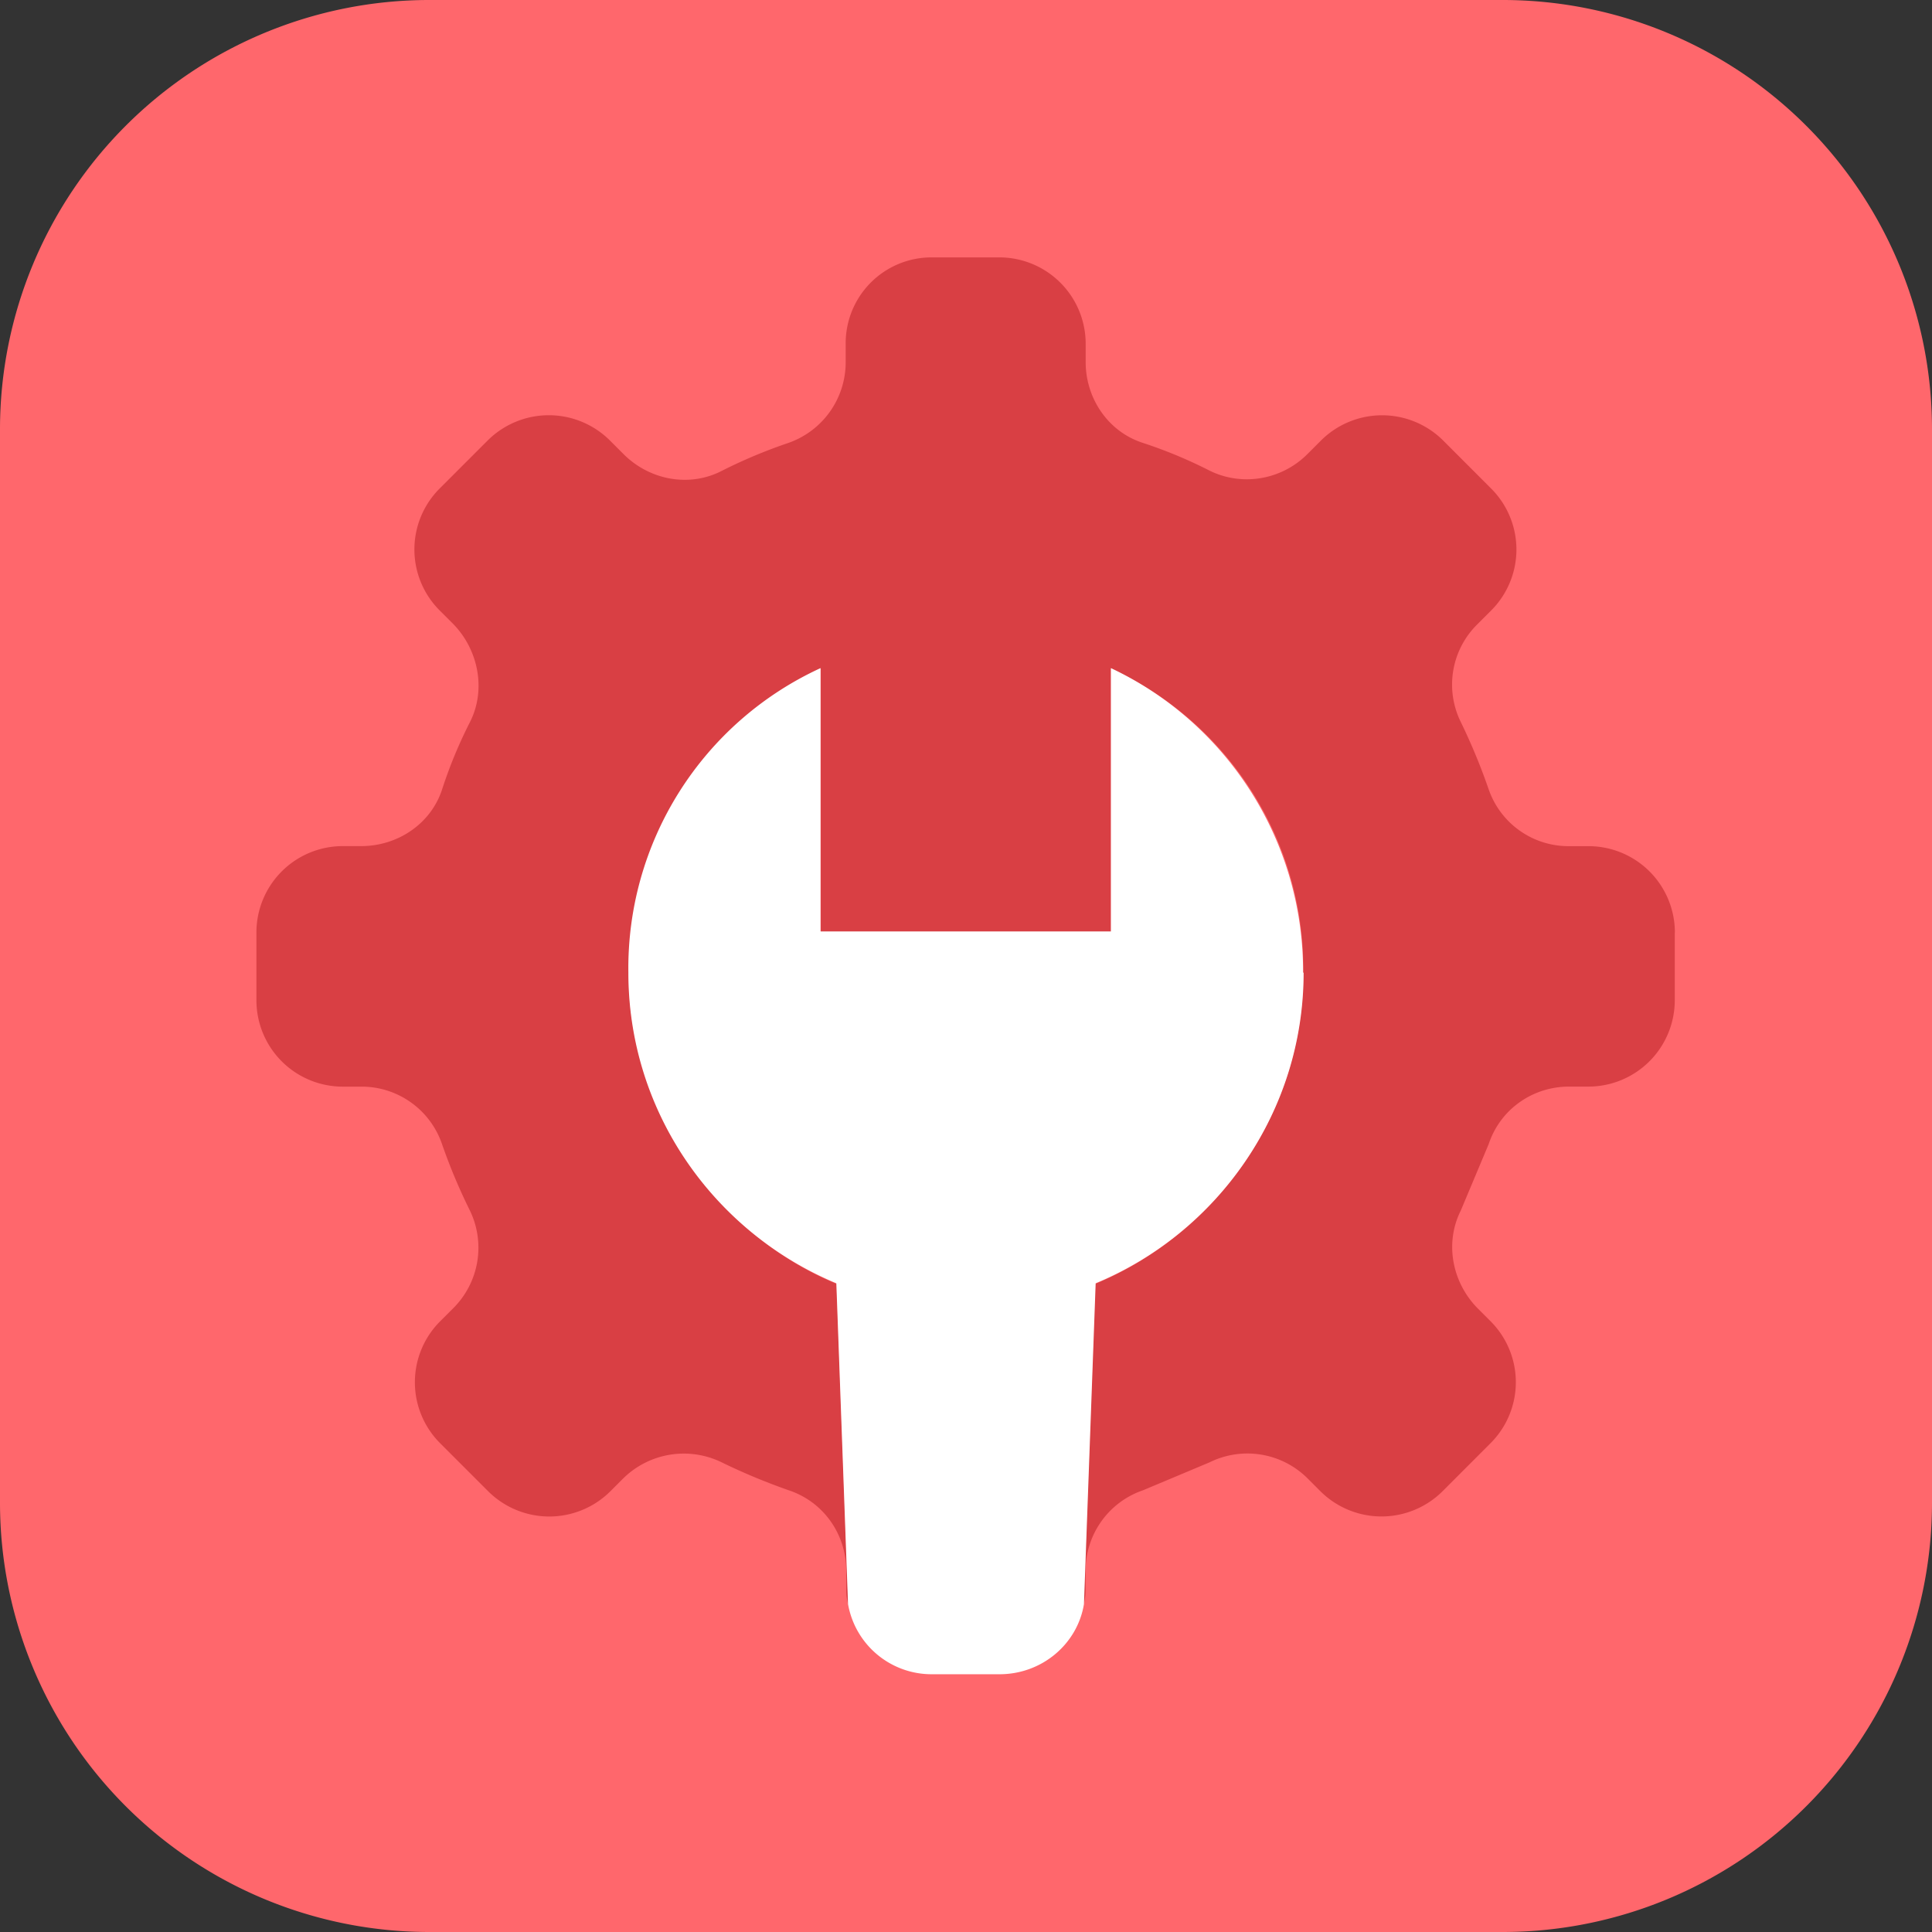 <svg xmlns="http://www.w3.org/2000/svg" width="36" height="36" fill="none" viewBox="0 0 36 36"><rect x="0" y="0" width="36" height="36" fill="#333333" stroke="none"/><path fill="#ff676c" d="M28.004 0H7.996A8 8 0 000 7.996v20.008A8 8 0 007.996 36h20.008A8 8 0 0036 28.004V7.996A8 8 0 0028.004 0z"/><path fill="#d93f44" d="M31.207 17.376v1.26a1.61 1.61 0 01-1.61 1.611h-.36c-.673 0-1.279.417-1.497 1.07l-.521 1.241c-.303.606-.161 1.336.313 1.819l.237.237a1.606 1.606 0 010 2.283l-.89.891a1.613 1.613 0 01-2.274 0l-.237-.237a1.588 1.588 0 00-1.828-.303l-1.241.521a1.58 1.58 0 00-1.07 1.497v.341c0 .104-.01.189-.038.294l.218-5.978c2.255-.938 3.875-3.183 3.875-5.788a6.14 6.14 0 00-3.581-5.675v4.907h-5.409V12.46c-2.103 1.004-3.581 3.164-3.581 5.675s1.611 4.851 3.875 5.788l.218 5.978a1.04 1.04 0 01-.038-.294v-.341c0-.673-.417-1.279-1.071-1.497a11.56 11.56 0 01-1.269-.53 1.61 1.61 0 00-1.819.313l-.237.237a1.613 1.613 0 01-2.274 0l-.891-.891a1.606 1.606 0 010-2.283l.237-.237a1.59 1.59 0 00.313-1.819 10.71 10.71 0 01-.521-1.241 1.582 1.582 0 00-1.506-1.07h-.341a1.61 1.61 0 01-1.611-1.611v-1.26a1.61 1.61 0 011.611-1.611h.341c.682 0 1.298-.417 1.506-1.051a8.61 8.61 0 01.521-1.26c.303-.597.161-1.336-.303-1.819l-.256-.256a1.606 1.606 0 010-2.283l.891-.891a1.613 1.613 0 012.274 0l.256.256c.483.483 1.222.625 1.828.313a9.537 9.537 0 011.241-.521 1.592 1.592 0 001.07-1.506v-.341a1.6 1.6 0 011.601-1.611h1.26a1.61 1.61 0 011.611 1.611v.341c0 .673.417 1.298 1.07 1.506a8.67 8.67 0 011.232.512c.606.303 1.345.18 1.828-.303l.256-.256a1.613 1.613 0 012.274 0l.89.891a1.606 1.606 0 010 2.283l-.256.256a1.576 1.576 0 00-.303 1.819 11.35 11.35 0 01.521 1.26 1.574 1.574 0 001.497 1.051h.36a1.61 1.61 0 011.61 1.611z"/><path fill="#fff" d="M24.291 18.124c0 2.605-1.611 4.851-3.875 5.788l-.218 5.978c-.123.748-.786 1.307-1.573 1.307h-1.26a1.58 1.58 0 01-1.563-1.307l-.218-5.978c-2.255-.938-3.875-3.164-3.875-5.788a6.15 6.15 0 013.581-5.675v4.907h5.41v-4.907a6.245 6.245 0 013.581 5.675h.009z"/></svg>